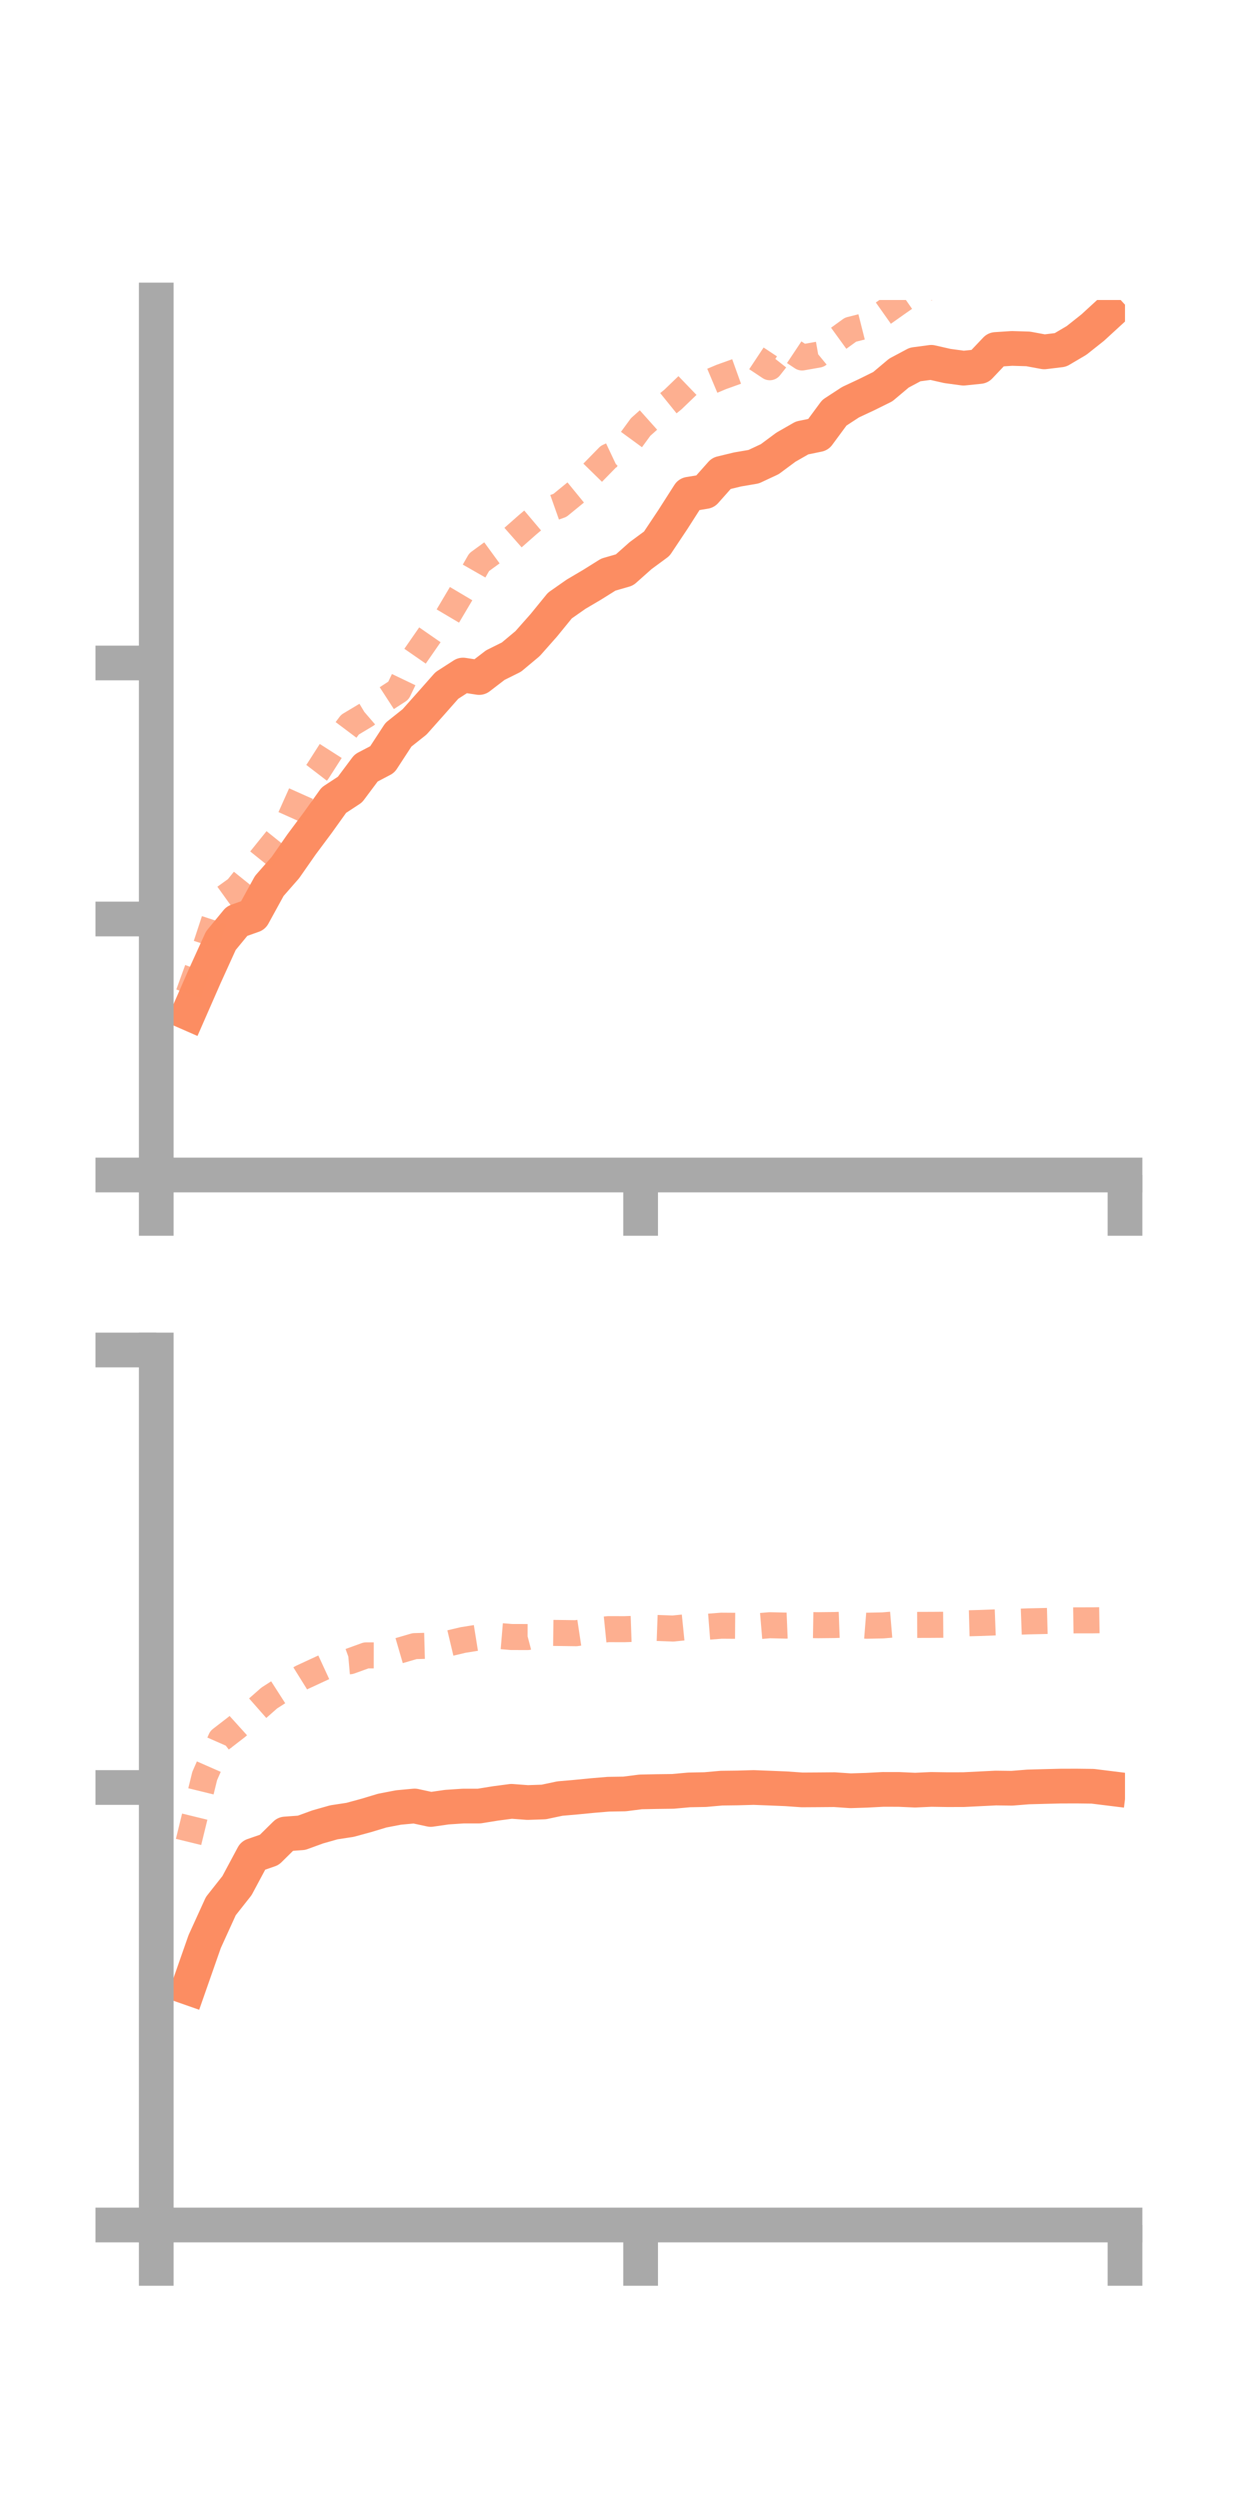 <?xml version="1.0" encoding="utf-8" standalone="no"?>
<!DOCTYPE svg PUBLIC "-//W3C//DTD SVG 1.1//EN"
  "http://www.w3.org/Graphics/SVG/1.1/DTD/svg11.dtd">
<!-- Created with matplotlib (https://matplotlib.org/) -->
<svg height="144pt" version="1.1" viewBox="0 0 72 144" width="72pt" xmlns="http://www.w3.org/2000/svg" xmlns:xlink="http://www.w3.org/1999/xlink">
 <defs>
  <style type="text/css">*{stroke-linecap:butt;stroke-linejoin:round;}</style>
 </defs>
 <g id="figure_1">
  <g id="patch_1">
   <path d="M 0 144 
L 72 144 
L 72 0 
L 0 0 
z
" style="fill:none;"/>
  </g>
  <g id="axes_1">
   <g id="patch_2">
    <path d="M 9 67.68 
L 64.8 67.68 
L 64.8 17.28 
L 9 17.28 
z
" style="fill:none;"/>
   </g>
   <g id="matplotlib.axis_1">
    <g id="xtick_1">
     <g id="line2d_1">
      <defs>
       <path d="M 0 0 
L 0 3.5 
" id="m607a7acf67" style="stroke:#a9a9a9;stroke-width:2;"/>
      </defs>
      <g>
       <use style="fill:#a9a9a9;stroke:#a9a9a9;stroke-width:2;" x="9" xlink:href="#m607a7acf67" y="67.68"/>
      </g>
     </g>
    </g>
    <g id="xtick_2">
     <g id="line2d_2">
      <g>
       <use style="fill:#a9a9a9;stroke:#a9a9a9;stroke-width:2;" x="36.9" xlink:href="#m607a7acf67" y="67.68"/>
      </g>
     </g>
    </g>
    <g id="xtick_3">
     <g id="line2d_3">
      <g>
       <use style="fill:#a9a9a9;stroke:#a9a9a9;stroke-width:2;" x="64.8" xlink:href="#m607a7acf67" y="67.68"/>
      </g>
     </g>
    </g>
   </g>
   <g id="matplotlib.axis_2">
    <g id="ytick_1">
     <g id="line2d_4">
      <defs>
       <path d="M 0 0 
L -3.5 0 
" id="mc9956c8934" style="stroke:#a9a9a9;stroke-width:2;"/>
      </defs>
      <g>
       <use style="fill:#a9a9a9;stroke:#a9a9a9;stroke-width:2;" x="9" xlink:href="#mc9956c8934" y="67.68"/>
      </g>
     </g>
    </g>
    <g id="ytick_2">
     <g id="line2d_5">
      <g>
       <use style="fill:#a9a9a9;stroke:#a9a9a9;stroke-width:2;" x="9" xlink:href="#mc9956c8934" y="52.934"/>
      </g>
     </g>
    </g>
    <g id="ytick_3">
     <g id="line2d_6">
      <g>
       <use style="fill:#a9a9a9;stroke:#a9a9a9;stroke-width:2;" x="9" xlink:href="#mc9956c8934" y="38.188"/>
      </g>
     </g>
    </g>
   </g>
   <g id="line2d_7">
    <path clip-path="url(#p64ebae81fd)" d="M 10.86 58.355 
L 11.79 56.232 
L 12.72 54.186 
L 13.65 53.057 
L 14.58 52.727 
L 15.51 51.032 
L 16.44 49.97 
L 17.37 48.637 
L 18.3 47.389 
L 19.23 46.089 
L 20.16 45.478 
L 21.09 44.234 
L 22.02 43.746 
L 22.95 42.32 
L 23.88 41.58 
L 24.81 40.536 
L 25.74 39.483 
L 26.67 38.883 
L 27.6 39.025 
L 28.53 38.311 
L 29.46 37.848 
L 30.39 37.071 
L 31.32 36.02 
L 32.25 34.879 
L 33.18 34.228 
L 34.11 33.679 
L 35.04 33.097 
L 35.97 32.829 
L 36.9 32.002 
L 37.83 31.317 
L 38.76 29.922 
L 39.69 28.466 
L 40.62 28.312 
L 41.55 27.266 
L 42.48 27.041 
L 43.41 26.882 
L 44.34 26.447 
L 45.27 25.757 
L 46.2 25.225 
L 47.13 25.034 
L 48.06 23.774 
L 48.99 23.167 
L 49.92 22.731 
L 50.85 22.271 
L 51.78 21.489 
L 52.71 20.994 
L 53.64 20.87 
L 54.57 21.081 
L 55.5 21.207 
L 56.43 21.111 
L 57.36 20.13 
L 58.29 20.069 
L 59.22 20.097 
L 60.15 20.269 
L 61.08 20.156 
L 62.01 19.608 
L 62.94 18.87 
L 63.87 18.017 
" style="fill:none;stroke:#fc8d62;stroke-linecap:square;stroke-width:2;"/>
   </g>
   <g id="line2d_8">
    <path clip-path="url(#p64ebae81fd)" d="M 10.86 57.25 
L 11.79 54.689 
L 12.72 51.856 
L 13.65 51.187 
L 14.58 50.032 
L 15.51 48.875 
L 16.44 47.719 
L 17.37 45.64 
L 18.3 44.429 
L 19.23 42.975 
L 20.16 41.738 
L 21.09 41.181 
L 22.02 40.381 
L 22.95 39.778 
L 23.88 37.837 
L 24.81 36.496 
L 25.74 35.577 
L 26.67 34.008 
L 27.6 32.381 
L 28.53 31.702 
L 29.46 31.045 
L 30.39 30.225 
L 31.32 29.44 
L 32.25 29.111 
L 33.18 28.351 
L 34.11 27.257 
L 35.04 26.306 
L 35.97 25.867 
L 36.9 24.596 
L 37.83 23.765 
L 38.76 23.013 
L 39.69 22.118 
L 40.62 22.103 
L 41.55 21.712 
L 42.48 21.378 
L 43.41 20.536 
L 44.34 21.153 
L 45.27 19.972 
L 46.2 20.591 
L 47.13 20.427 
L 48.06 19.664 
L 48.99 18.99 
L 49.92 18.755 
L 50.85 18.059 
L 51.78 17.402 
L 52.71 16.756 
L 53.64 16.53 
L 54.57 15.868 
L 55.5 14.299 
L 56.43 14.218 
L 57.36 13.172 
L 58.29 12.789 
L 59.22 12.403 
L 60.15 12.634 
L 61.08 11.805 
L 62.01 11.356 
L 62.94 10.744 
L 63.87 10.154 
" style="fill:none;stroke:#fc8d62;stroke-dasharray:1.5,1.5;stroke-dashoffset:0;stroke-opacity:0.7;stroke-width:1.5;"/>
   </g>
   <g id="patch_3">
    <path d="M 9 67.68 
L 9 17.28 
" style="fill:none;stroke:#a9a9a9;stroke-linecap:square;stroke-linejoin:miter;stroke-width:2;"/>
   </g>
   <g id="patch_4">
    <path d="M 64.8 67.68 
L 64.8 17.28 
" style="fill:none;"/>
   </g>
   <g id="patch_5">
    <path d="M 9 67.68 
L 64.8 67.68 
" style="fill:none;stroke:#a9a9a9;stroke-linecap:square;stroke-linejoin:miter;stroke-width:2;"/>
   </g>
   <g id="patch_6">
    <path d="M 9 17.28 
L 64.8 17.28 
" style="fill:none;"/>
   </g>
  </g>
  <g id="axes_2">
   <g id="patch_7">
    <path d="M 9 128.16 
L 64.8 128.16 
L 64.8 77.76 
L 9 77.76 
z
" style="fill:none;"/>
   </g>
   <g id="matplotlib.axis_3">
    <g id="xtick_4">
     <g id="line2d_9">
      <g>
       <use style="fill:#a9a9a9;stroke:#a9a9a9;stroke-width:2;" x="9" xlink:href="#m607a7acf67" y="128.16"/>
      </g>
     </g>
    </g>
    <g id="xtick_5">
     <g id="line2d_10">
      <g>
       <use style="fill:#a9a9a9;stroke:#a9a9a9;stroke-width:2;" x="36.9" xlink:href="#m607a7acf67" y="128.16"/>
      </g>
     </g>
    </g>
    <g id="xtick_6">
     <g id="line2d_11">
      <g>
       <use style="fill:#a9a9a9;stroke:#a9a9a9;stroke-width:2;" x="64.8" xlink:href="#m607a7acf67" y="128.16"/>
      </g>
     </g>
    </g>
   </g>
   <g id="matplotlib.axis_4">
    <g id="ytick_4">
     <g id="line2d_12">
      <g>
       <use style="fill:#a9a9a9;stroke:#a9a9a9;stroke-width:2;" x="9" xlink:href="#mc9956c8934" y="128.16"/>
      </g>
     </g>
    </g>
    <g id="ytick_5">
     <g id="line2d_13">
      <g>
       <use style="fill:#a9a9a9;stroke:#a9a9a9;stroke-width:2;" x="9" xlink:href="#mc9956c8934" y="102.96"/>
      </g>
     </g>
    </g>
    <g id="ytick_6">
     <g id="line2d_14">
      <g>
       <use style="fill:#a9a9a9;stroke:#a9a9a9;stroke-width:2;" x="9" xlink:href="#mc9956c8934" y="77.76"/>
      </g>
     </g>
    </g>
   </g>
   <g id="line2d_15">
    <path clip-path="url(#pb1bf6bef9f)" d="M 10.86 114.489 
L 11.79 111.833 
L 12.72 109.791 
L 13.65 108.613 
L 14.58 106.876 
L 15.51 106.554 
L 16.44 105.637 
L 17.37 105.569 
L 18.3 105.23 
L 19.23 104.966 
L 20.16 104.824 
L 21.09 104.571 
L 22.02 104.291 
L 22.95 104.112 
L 23.88 104.025 
L 24.81 104.226 
L 25.74 104.092 
L 26.67 104.03 
L 27.6 104.029 
L 28.53 103.879 
L 29.46 103.756 
L 30.39 103.826 
L 31.32 103.794 
L 32.25 103.597 
L 33.18 103.516 
L 34.11 103.425 
L 35.04 103.347 
L 35.97 103.332 
L 36.9 103.214 
L 37.83 103.195 
L 38.76 103.183 
L 39.69 103.099 
L 40.62 103.081 
L 41.55 102.998 
L 42.48 102.986 
L 43.41 102.96 
L 44.34 102.996 
L 45.27 103.034 
L 46.2 103.099 
L 47.13 103.093 
L 48.06 103.085 
L 48.99 103.148 
L 49.92 103.119 
L 50.85 103.07 
L 51.78 103.071 
L 52.71 103.113 
L 53.64 103.07 
L 54.57 103.085 
L 55.5 103.083 
L 56.43 103.037 
L 57.36 102.991 
L 58.29 103.003 
L 59.22 102.928 
L 60.15 102.903 
L 61.08 102.88 
L 62.01 102.877 
L 62.94 102.889 
L 63.87 103.004 
" style="fill:none;stroke:#fc8d62;stroke-linecap:square;stroke-width:2;"/>
   </g>
   <g id="line2d_16">
    <path clip-path="url(#pb1bf6bef9f)" d="M 10.86 106.096 
L 11.79 102.299 
L 12.72 100.181 
L 13.65 99.463 
L 14.58 98.623 
L 15.51 97.805 
L 16.44 97.208 
L 17.37 96.629 
L 18.3 96.198 
L 19.23 95.769 
L 20.16 95.687 
L 21.09 95.35 
L 22.02 95.351 
L 22.95 95.088 
L 23.88 94.817 
L 24.81 94.791 
L 25.74 94.685 
L 26.67 94.464 
L 27.6 94.315 
L 28.53 94.214 
L 29.46 94.292 
L 30.39 94.294 
L 31.32 94.049 
L 32.25 94.06 
L 33.18 94.073 
L 34.11 93.933 
L 35.04 93.839 
L 35.97 93.841 
L 36.9 93.809 
L 37.83 93.77 
L 38.76 93.804 
L 39.69 93.71 
L 40.62 93.713 
L 41.55 93.64 
L 42.48 93.647 
L 43.41 93.691 
L 44.34 93.613 
L 45.27 93.635 
L 46.2 93.597 
L 47.13 93.612 
L 48.06 93.602 
L 48.99 93.568 
L 49.92 93.642 
L 50.85 93.623 
L 51.78 93.545 
L 52.71 93.595 
L 53.64 93.592 
L 54.57 93.585 
L 55.5 93.509 
L 56.43 93.484 
L 57.36 93.449 
L 58.29 93.425 
L 59.22 93.391 
L 60.15 93.371 
L 61.08 93.346 
L 62.01 93.332 
L 62.94 93.331 
L 63.87 93.316 
" style="fill:none;stroke:#fc8d62;stroke-dasharray:1.5,1.5;stroke-dashoffset:0;stroke-opacity:0.7;stroke-width:1.5;"/>
   </g>
   <g id="patch_8">
    <path d="M 9 128.16 
L 9 77.76 
" style="fill:none;stroke:#a9a9a9;stroke-linecap:square;stroke-linejoin:miter;stroke-width:2;"/>
   </g>
   <g id="patch_9">
    <path d="M 64.8 128.16 
L 64.8 77.76 
" style="fill:none;"/>
   </g>
   <g id="patch_10">
    <path d="M 9 128.16 
L 64.8 128.16 
" style="fill:none;stroke:#a9a9a9;stroke-linecap:square;stroke-linejoin:miter;stroke-width:2;"/>
   </g>
   <g id="patch_11">
    <path d="M 9 77.76 
L 64.8 77.76 
" style="fill:none;"/>
   </g>
  </g>
 </g>
 <defs>
  <clipPath id="p64ebae81fd">
   <rect height="50.4" width="55.8" x="9" y="17.28"/>
  </clipPath>
  <clipPath id="pb1bf6bef9f">
   <rect height="50.4" width="55.8" x="9" y="77.76"/>
  </clipPath>
 </defs>
</svg>
